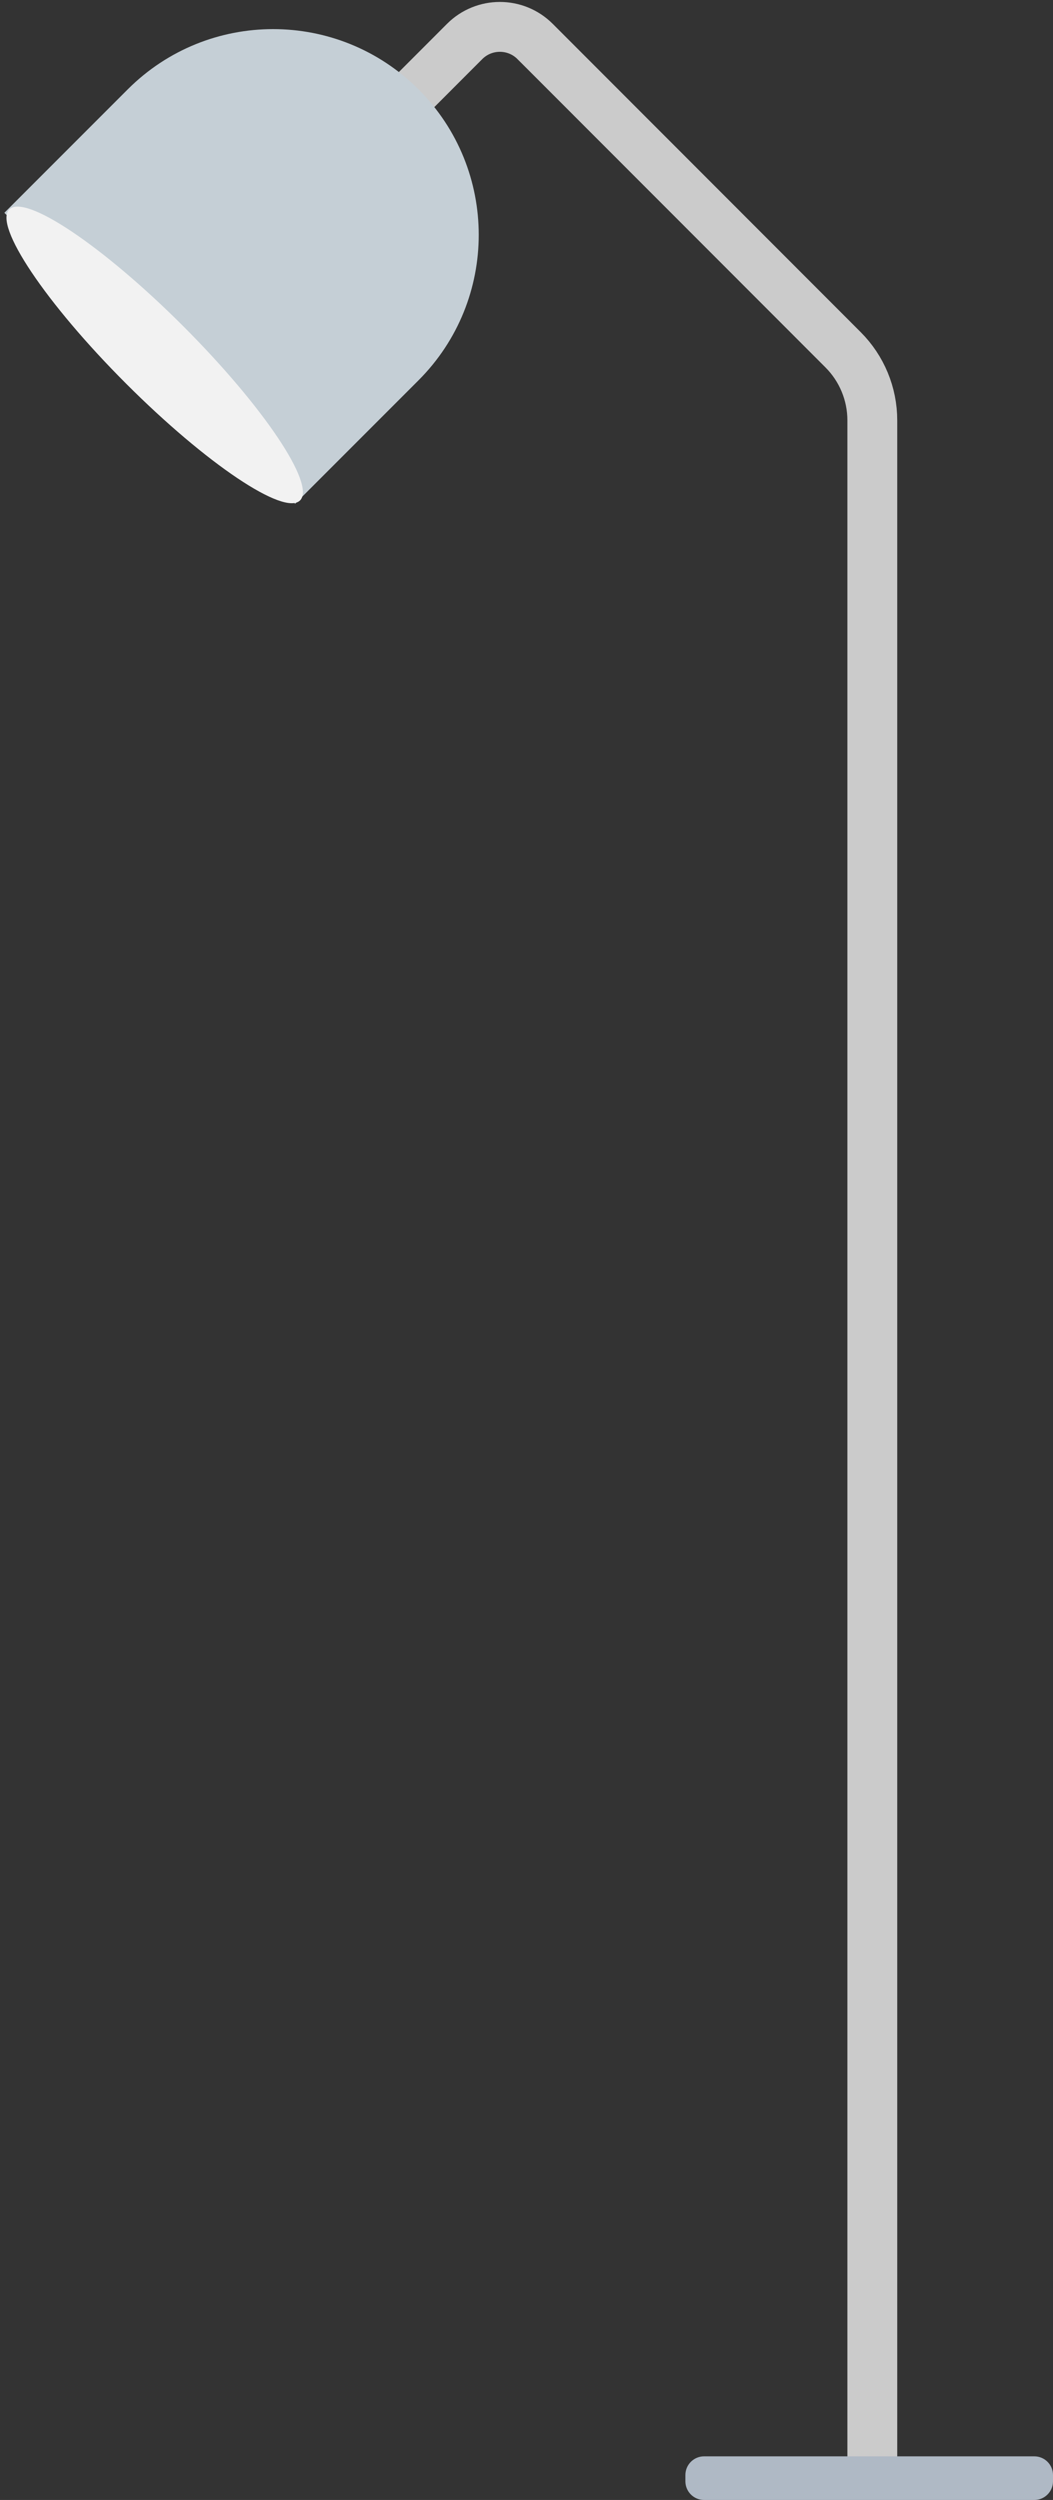 <svg width="169" height="401" viewBox="0 0 169 401" fill="none" xmlns="http://www.w3.org/2000/svg">
<rect x="0" y="0" width="169" height="401" fill="#333333" stroke="none"/>
<g clip-path="url(#clip0)">
<path d="M56 25.236L74.568 6.656C77.691 3.531 82.757 3.53 85.881 6.654C85.882 6.654 85.883 6.655 85.884 6.656L135.316 56.113C138.315 59.114 140 63.182 140 67.425V395" stroke="#CBCBCB" stroke-width="8"/>
<path d="M166 394H113C111.343 394 110 395.343 110 397V398C110 399.657 111.343 401 113 401H166C167.657 401 169 399.657 169 398V397C169 395.343 167.657 394 166 394Z" fill="#AFB9C5"/>
<path fill-rule="evenodd" clip-rule="evenodd" d="M67.168 14.335C80.056 27.222 80.056 48.116 67.168 61.004L47.37 80.803L0.7 34.133L20.5 14.335C33.387 1.447 54.281 1.447 67.168 14.335Z" fill="#C5CFD6"/>
<path d="M20.229 61.527C33.116 74.414 45.621 82.804 48.16 80.265C50.698 77.727 42.309 65.222 29.421 52.334C16.534 39.447 4.029 31.058 1.491 33.596C-1.048 36.135 7.342 48.64 20.229 61.527Z" fill="#F2F2F2"/>
</g>
<defs>
<clipPath id="clip0">
<rect width="169" height="401" fill="white"/>
</clipPath>
</defs>
</svg>
